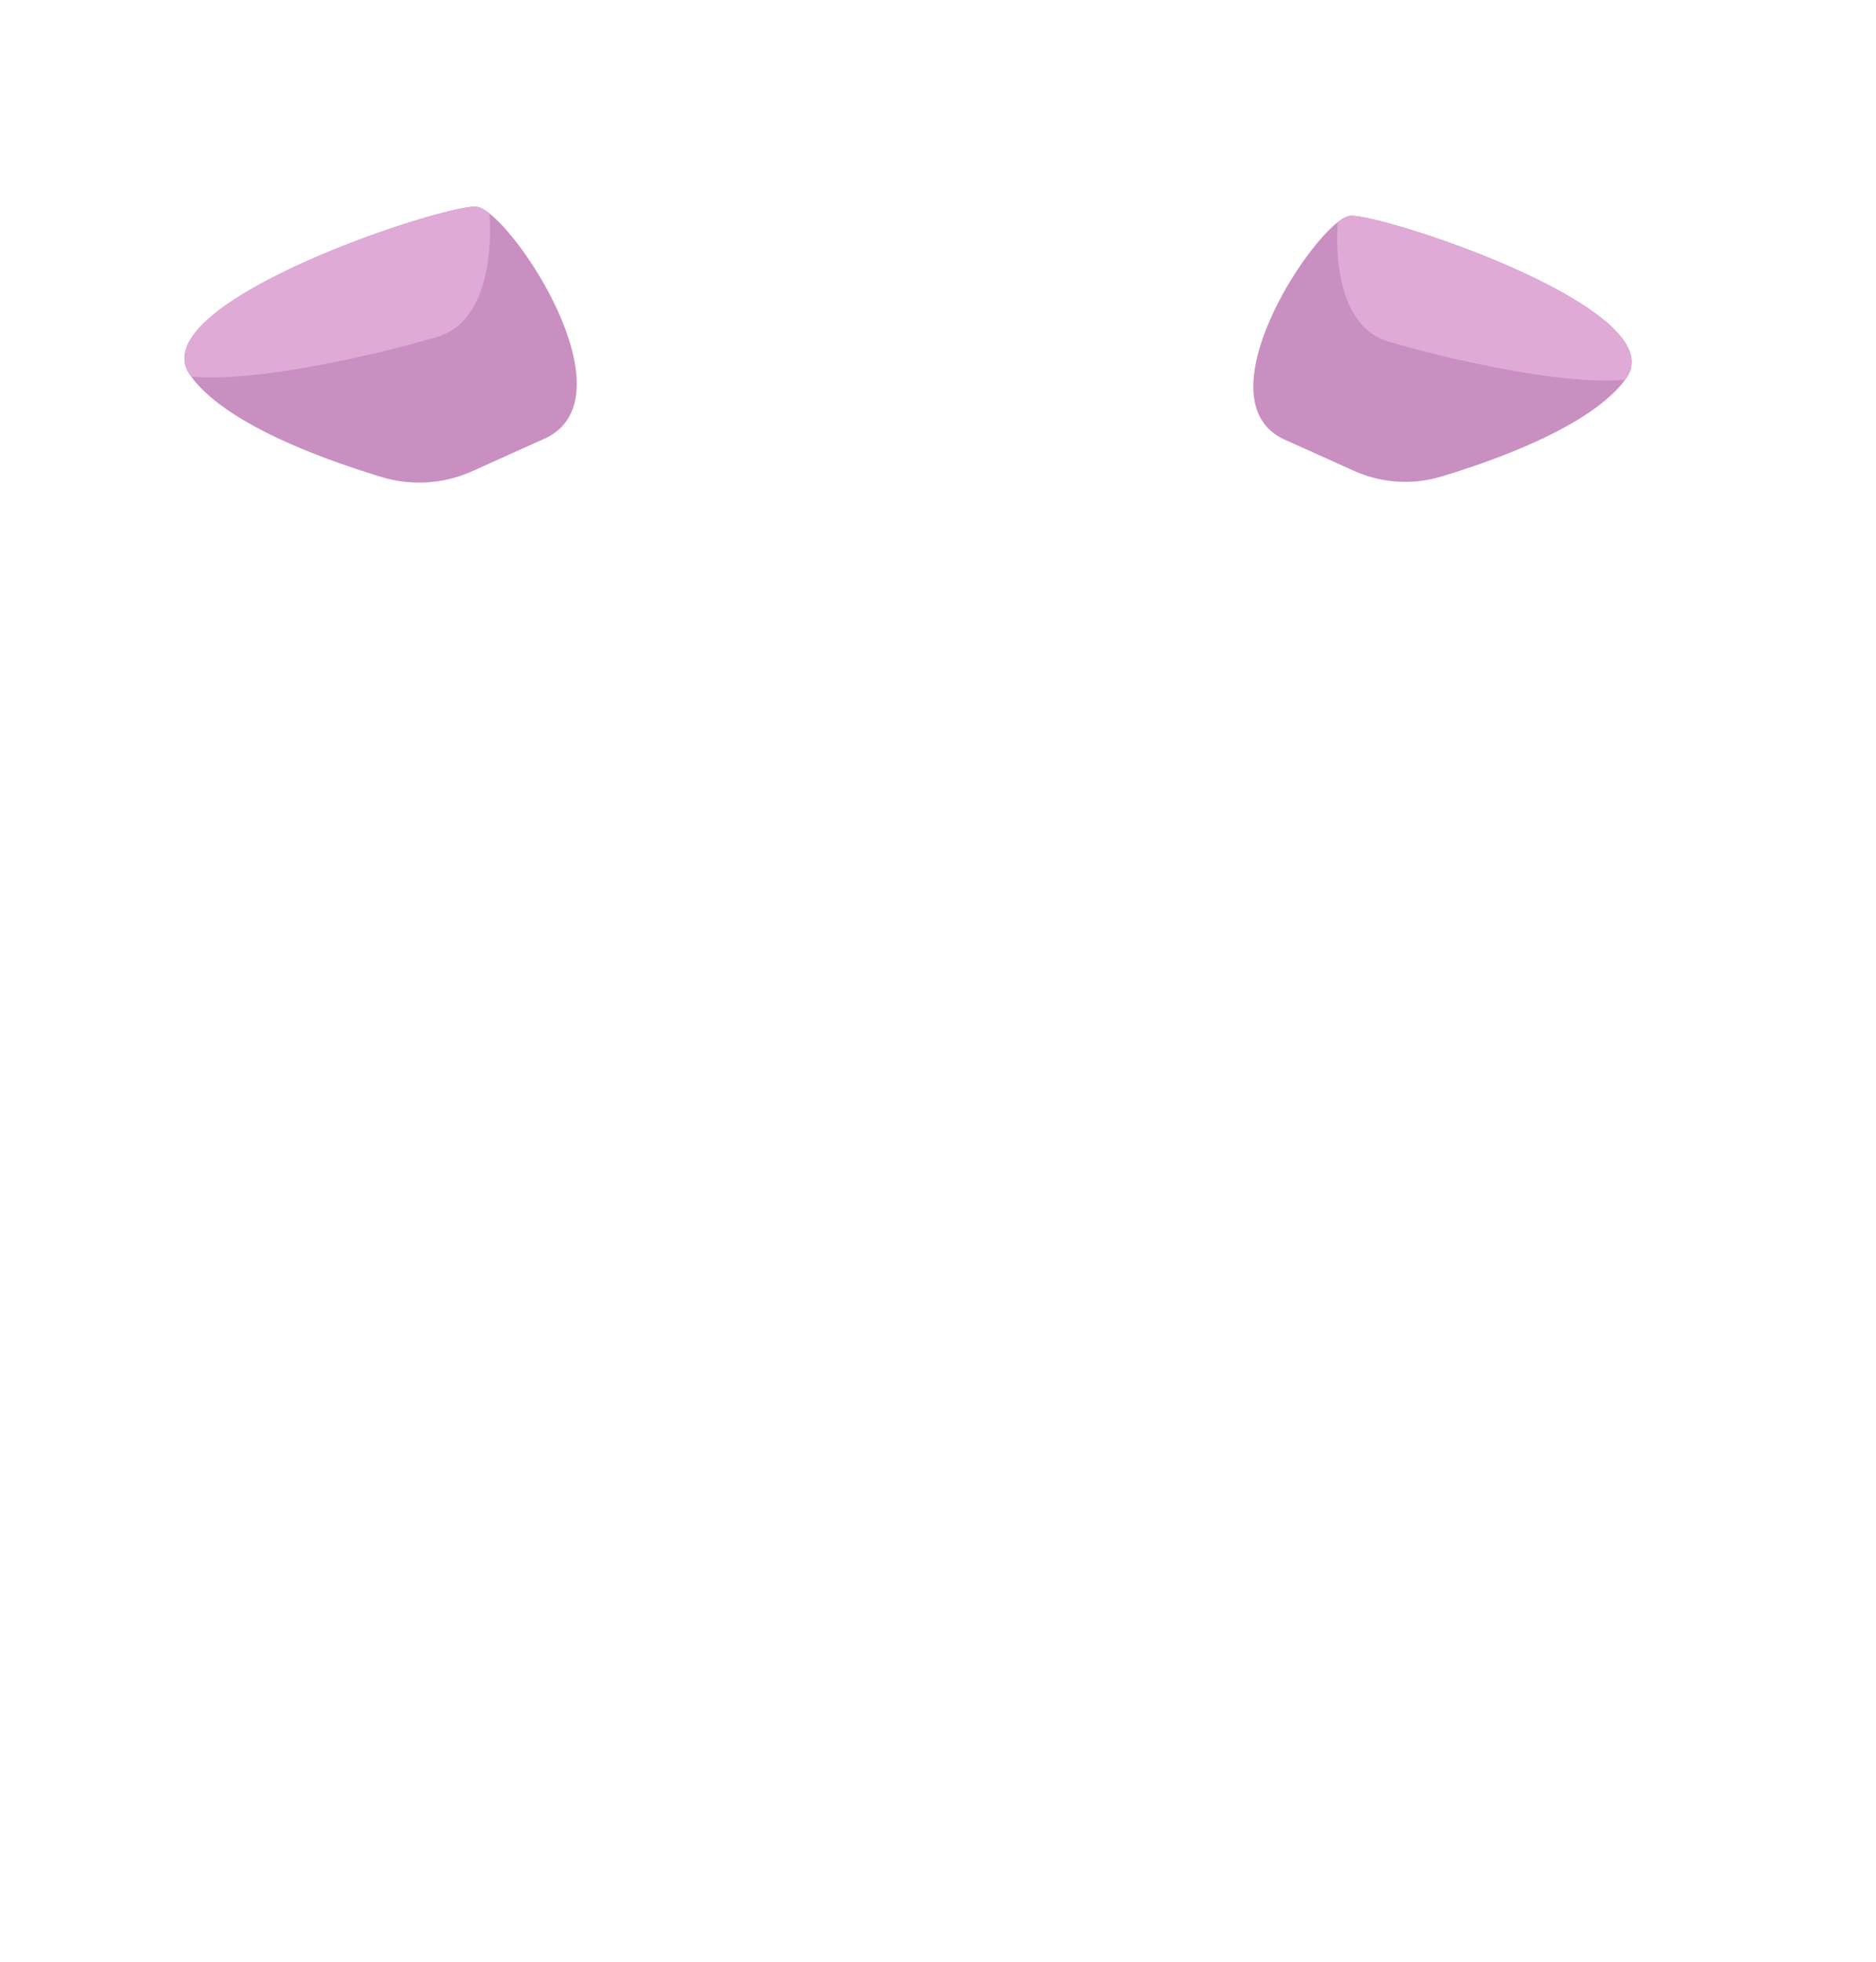 <svg xmlns="http://www.w3.org/2000/svg" viewBox="0 0 576 602">
	<defs>
		<style>
			.orj3cls-1{fill:#c98fc1;}
			.orj3cls-2{fill:#e0aad6;}
			.orj3cls-3{fill:none;}
		</style>
	</defs>
	<title>
		Recurso 86
	</title>
	<g id="Capa_2" data-name="Capa 2">
		<g id="Capa_3" data-name="Capa 3">
			<path class="orj3cls-1" d="M416.06,144.62a38.37,38.37,0,0,0,26.4,1.63c17.7-5.33,46.66-15.87,56.84-30.17,15.05-21.15-75.36-50.67-84.77-49.85s-47.27,56.53-20,68.71C404.05,139.2,411,142.34,416.06,144.62Z"/>
			<path class="orj3cls-2" d="M414.53,66.23a8.25,8.25,0,0,0-3.81,2c-.85,13.08,1.33,32.32,15.46,36.52,16.36,4.87,52.68,13.58,72.81,11.77l.31-.42C514.35,94.93,423.94,65.41,414.53,66.23Z"/>
			<path class="orj3cls-1" d="M144.71,144.72a39.78,39.78,0,0,1-27.39,1.69C99,140.89,68.93,130,58.38,115.12c-15.61-21.93,78.15-52.54,87.9-51.7s49,58.63,20.76,71.26C157.16,139.1,149.93,142.36,144.71,144.72Z"/>
			<path class="orj3cls-2" d="M146.28,63.42a8.52,8.52,0,0,1,4,2.06c.88,13.56-1.38,33.52-16,37.88-17,5-54.64,14.08-75.51,12.2-.11-.15-.22-.29-.32-.44C42.77,93.19,136.53,62.58,146.28,63.42Z"/>
			<rect class="orj3cls-3" width="576" height="602"/>
		</g>
	</g>
</svg>